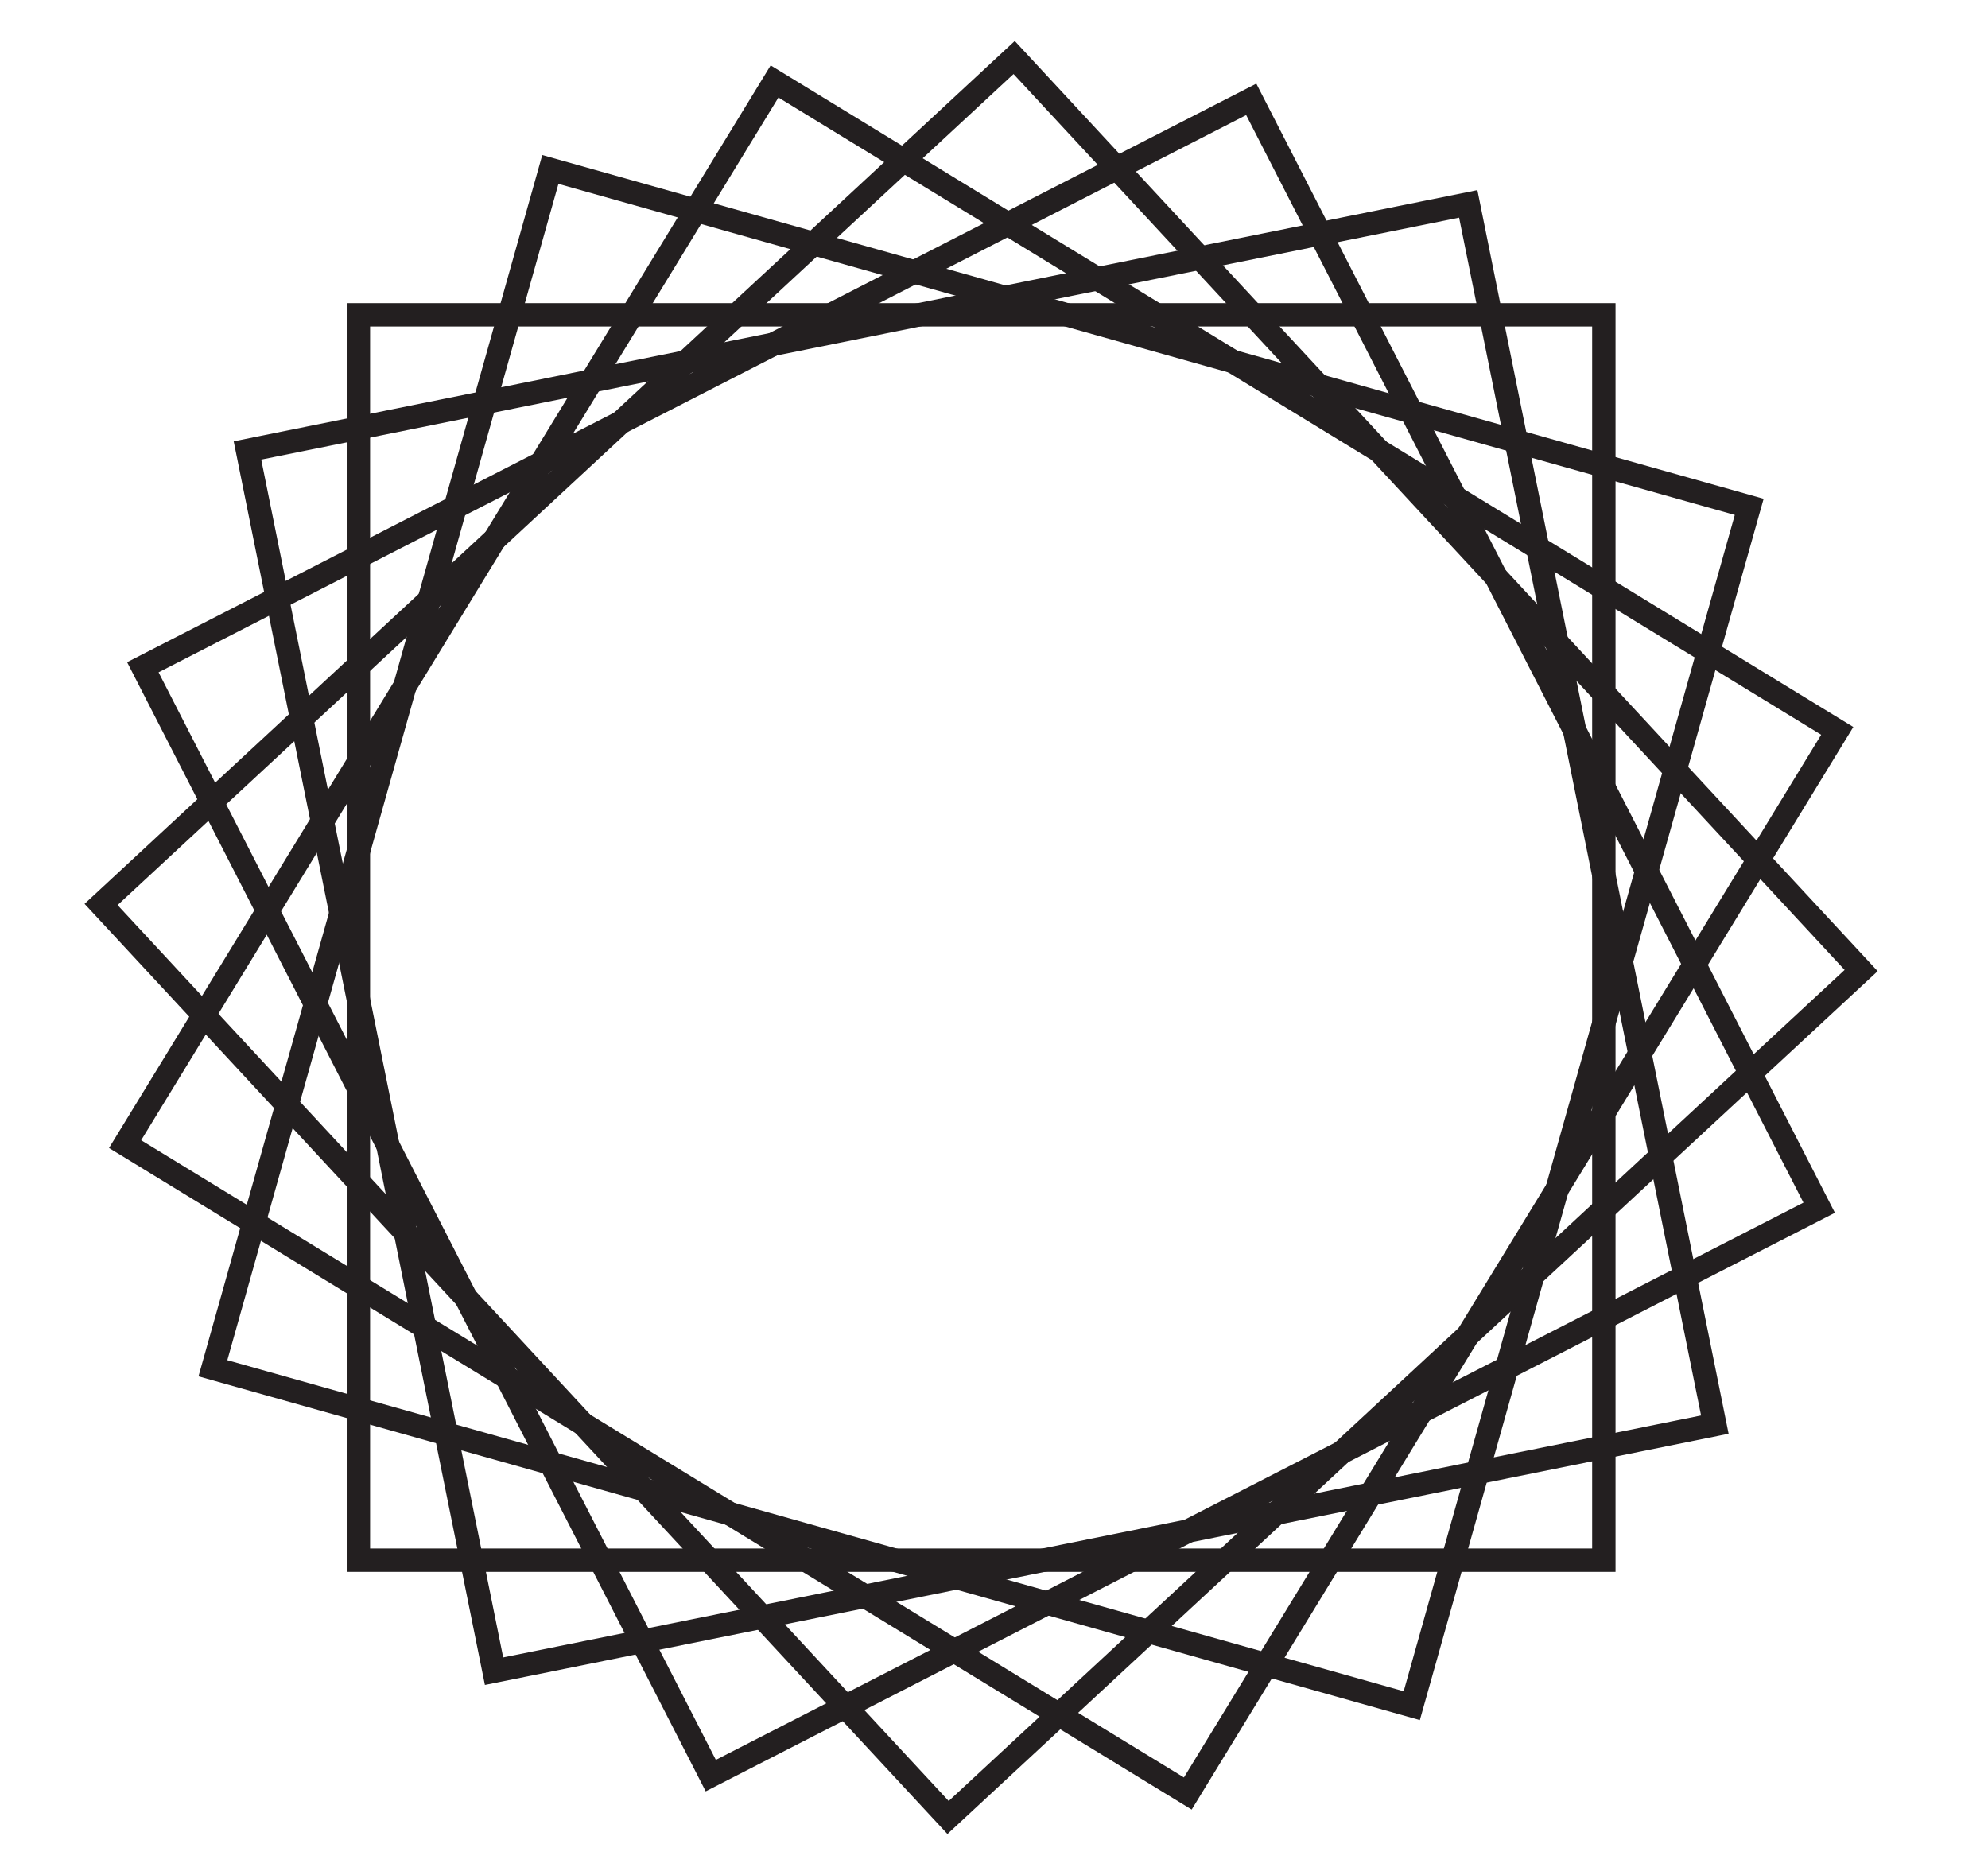 <svg id="Layer_1" data-name="Layer 1" xmlns="http://www.w3.org/2000/svg" viewBox="0 0 595.28 561.46"><defs><style>.cls-1{fill:none;stroke:#231f20;stroke-miterlimit:10;stroke-width:7px;}</style></defs><title>circ</title><rect class="cls-1" x="107.32" y="94.27" width="372.93" height="372.93"/><rect class="cls-1" x="107.32" y="94.27" width="372.93" height="372.93" transform="translate(87.03 -69.08) rotate(15.72)"/><rect class="cls-1" x="107.32" y="94.27" width="372.93" height="372.93" transform="translate(189.51 -112.01) rotate(31.43)"/><rect class="cls-1" x="107.32" y="94.27" width="372.93" height="372.93" transform="translate(299.8 -125.57) rotate(47.15)"/><rect class="cls-1" x="107.32" y="94.27" width="372.93" height="372.93" transform="translate(409.63 -108.75) rotate(62.87)"/><rect class="cls-1" x="107.32" y="94.27" width="372.93" height="372.93" transform="translate(510.8 -62.81) rotate(78.58)"/></svg>